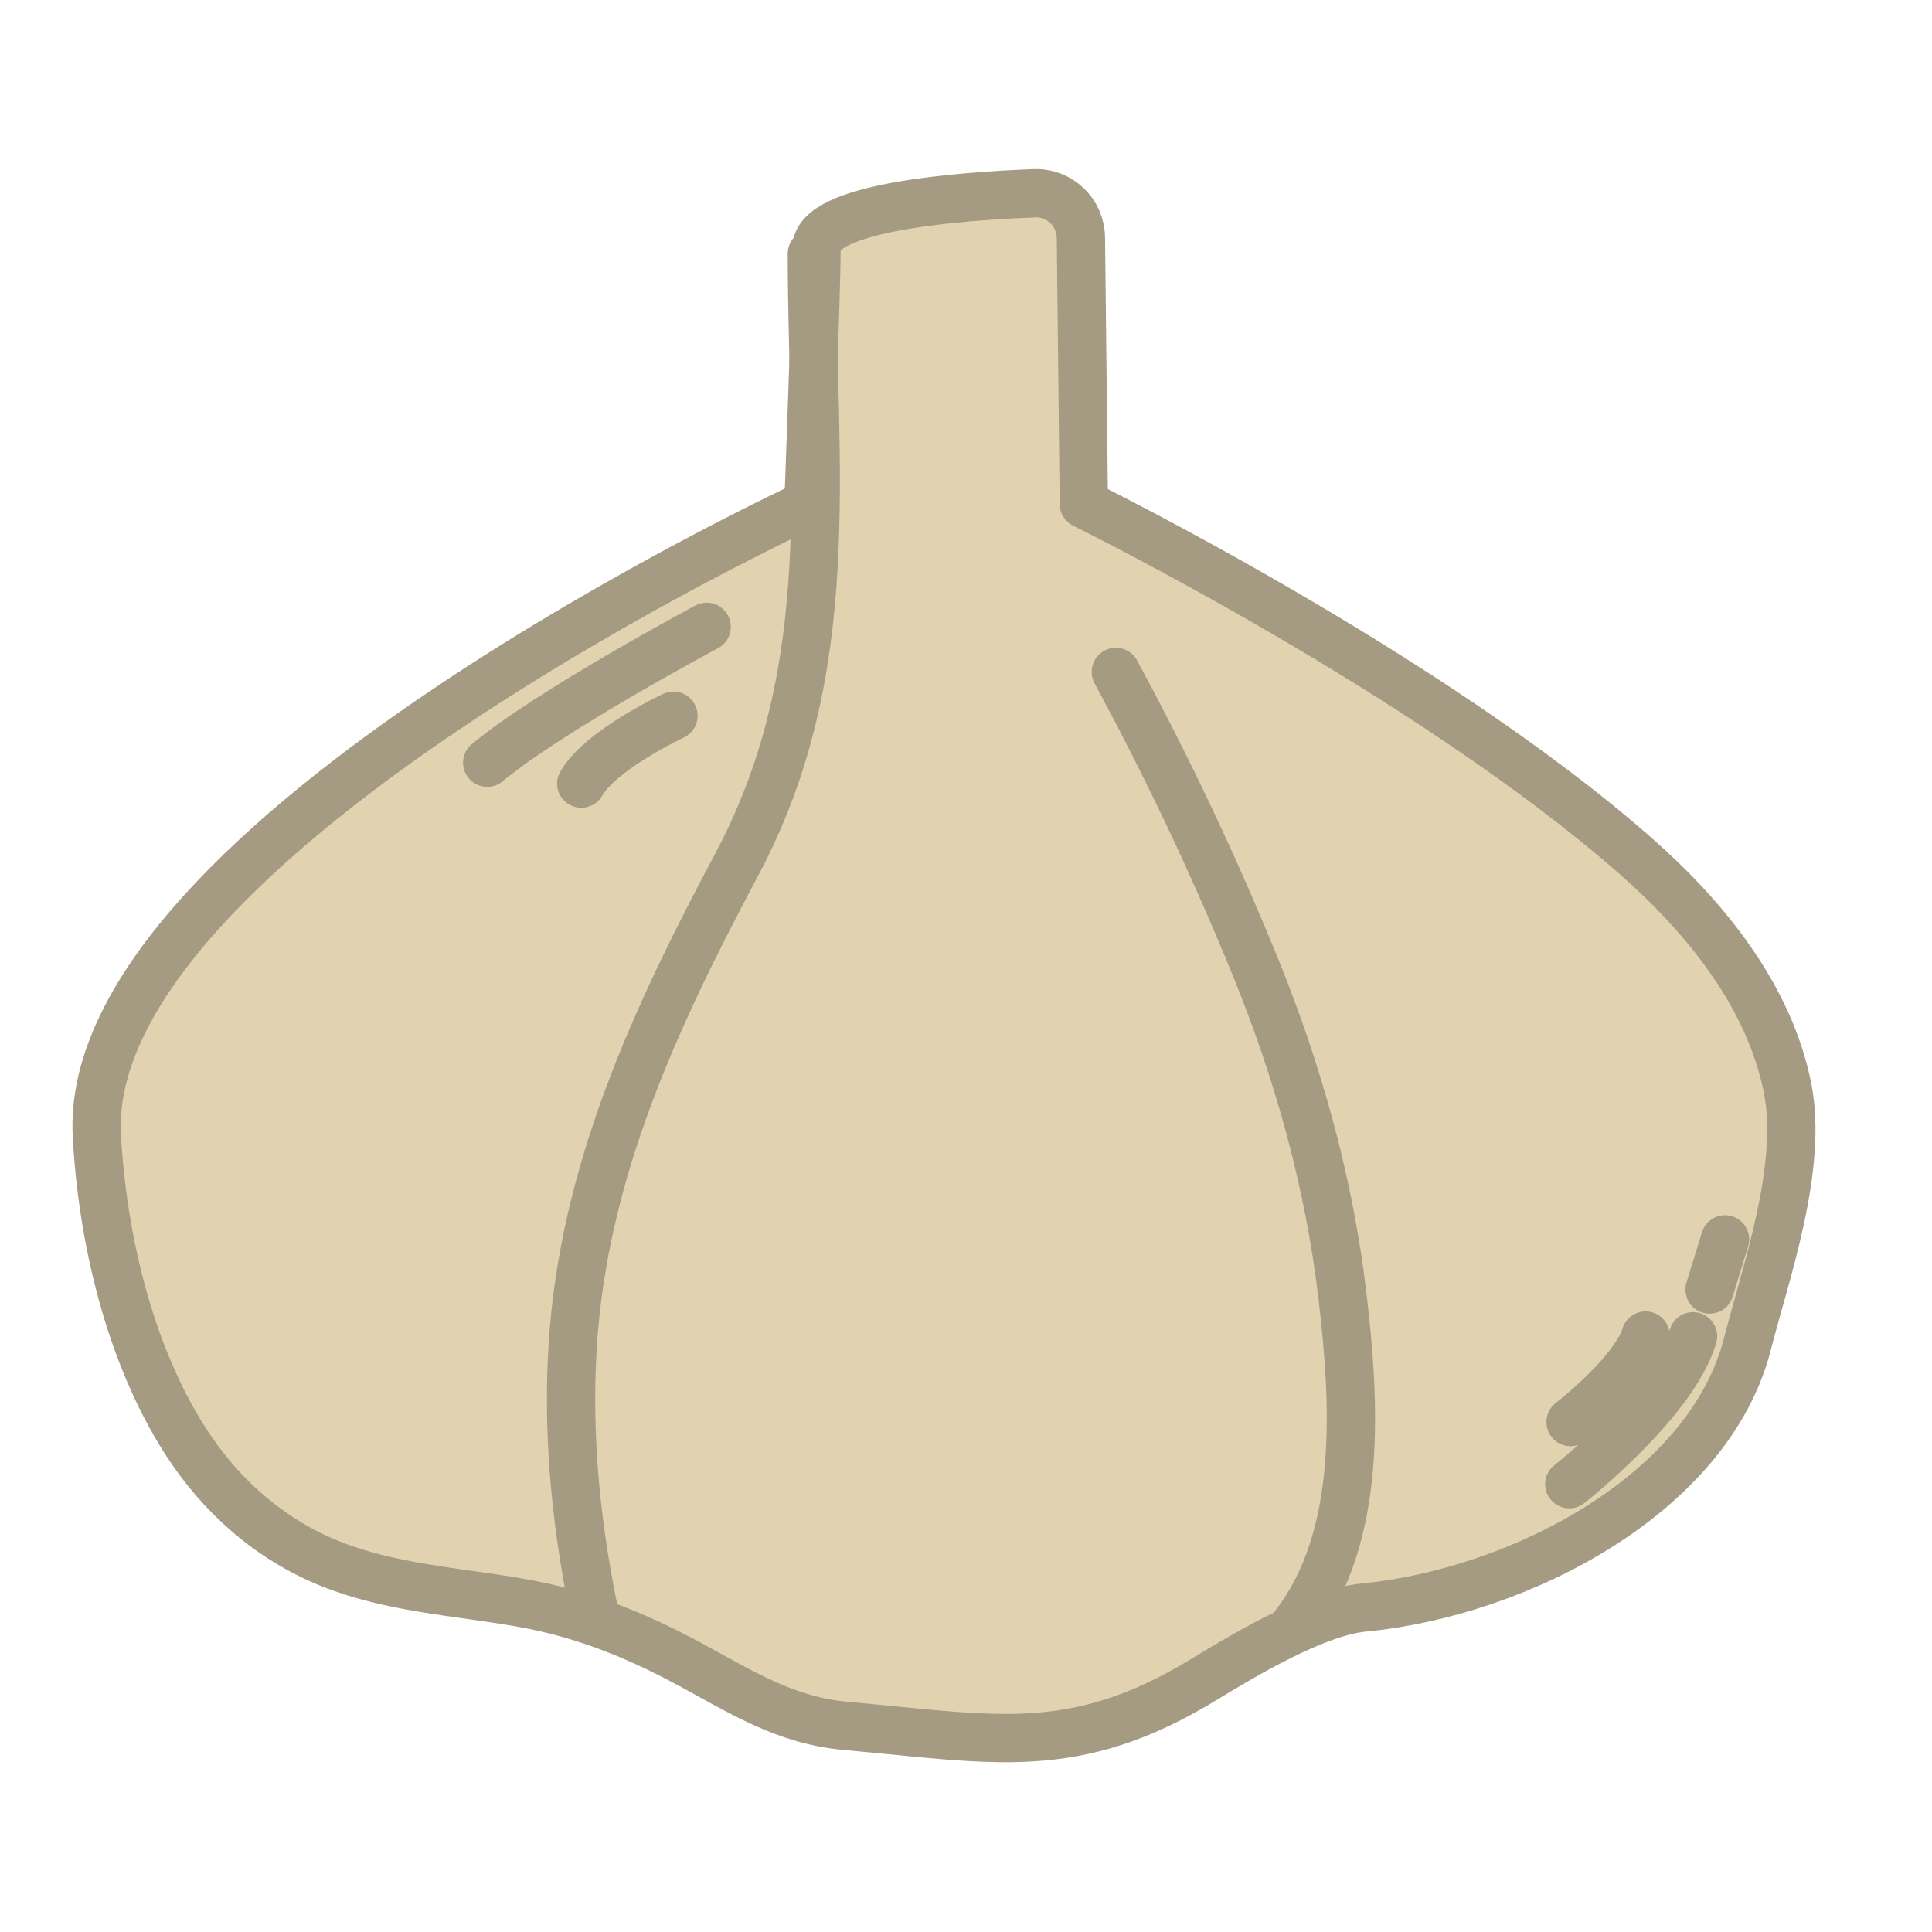 <svg width="40" height="40" viewBox="0 0 40 40" fill="none" xmlns="http://www.w3.org/2000/svg">
<path d="M16.741 10.434C16.741 10.434 1.674 17.388 2.005 23.514C2.12 25.643 2.685 28.038 3.842 29.84C4.569 30.972 5.593 31.877 6.85 32.379C8.092 32.874 9.434 32.95 10.736 33.175C12.013 33.393 13.121 33.831 14.257 34.443C15.369 35.042 16.258 35.622 17.533 35.735C20.596 36.007 22.243 36.405 24.922 34.774C25.802 34.237 27.25 33.378 28.232 33.283C31.472 32.969 35.392 30.92 36.18 27.82C36.539 26.407 37.34 24.178 37.009 22.523C36.63 20.625 35.317 18.998 33.862 17.721C29.555 13.935 22.44 10.436 22.44 10.436L22.379 4.923C22.373 4.397 21.938 3.979 21.412 4.001C19.846 4.061 16.905 4.289 16.905 5.137C16.905 5.985 16.738 10.434 16.738 10.434H16.741Z" fill="#E1D3AF" stroke="#A59B83" stroke-miterlimit="10" stroke-linecap="round" stroke-linejoin="round"/>
<path d="M16.809 5.251C16.809 9.687 17.42 13.824 15.26 17.886C13.572 21.058 12.069 24.267 11.854 27.915C11.742 29.808 11.941 31.71 12.341 33.562" stroke="#A59B83" stroke-miterlimit="10" stroke-linecap="round" stroke-linejoin="round"/>
<path d="M23.102 13.911C24.171 15.889 25.14 17.929 25.988 20.013C26.88 22.196 27.523 24.505 27.797 26.852C28.053 29.042 28.221 31.812 26.806 33.642" fill="#E1D3AF"/>
<path d="M23.102 13.911C24.171 15.889 25.14 17.929 25.988 20.013C26.88 22.196 27.523 24.505 27.797 26.852C28.053 29.042 28.221 31.812 26.806 33.642" stroke="#A59B83" stroke-miterlimit="10" stroke-linecap="round" stroke-linejoin="round"/>
<path d="M14.631 12.978C14.631 12.978 11.385 14.709 10.087 15.791L14.631 12.978Z" fill="#E1D3AF"/>
<path d="M14.631 12.978C14.631 12.978 11.385 14.709 10.087 15.791" stroke="#A59B83" stroke-miterlimit="10" stroke-linecap="round" stroke-linejoin="round"/>
<path d="M13.943 14.818C13.943 14.818 12.437 15.521 12.034 16.224L13.943 14.818Z" fill="#E1D3AF"/>
<path d="M13.943 14.818C13.943 14.818 12.437 15.521 12.034 16.224" stroke="#A59B83" stroke-miterlimit="10" stroke-linecap="round" stroke-linejoin="round"/>
<path d="M32.491 30.728C32.491 30.728 34.646 29.038 35.053 27.666L32.491 30.728Z" fill="#E1D3AF"/>
<path d="M32.491 30.728C32.491 30.728 34.646 29.038 35.053 27.666" stroke="#A59B83" stroke-miterlimit="10" stroke-linecap="round" stroke-linejoin="round"/>
<path d="M32.517 29.442C32.517 29.442 33.832 28.425 34.07 27.651L32.517 29.442Z" fill="#E1D3AF"/>
<path d="M32.517 29.442C32.517 29.442 33.832 28.425 34.07 27.651" stroke="#A59B83" stroke-miterlimit="10" stroke-linecap="round" stroke-linejoin="round"/>
<path d="M35.715 25.66L35.395 26.699" stroke="#A59B83" stroke-miterlimit="10" stroke-linecap="round" stroke-linejoin="round"/>
</svg>
